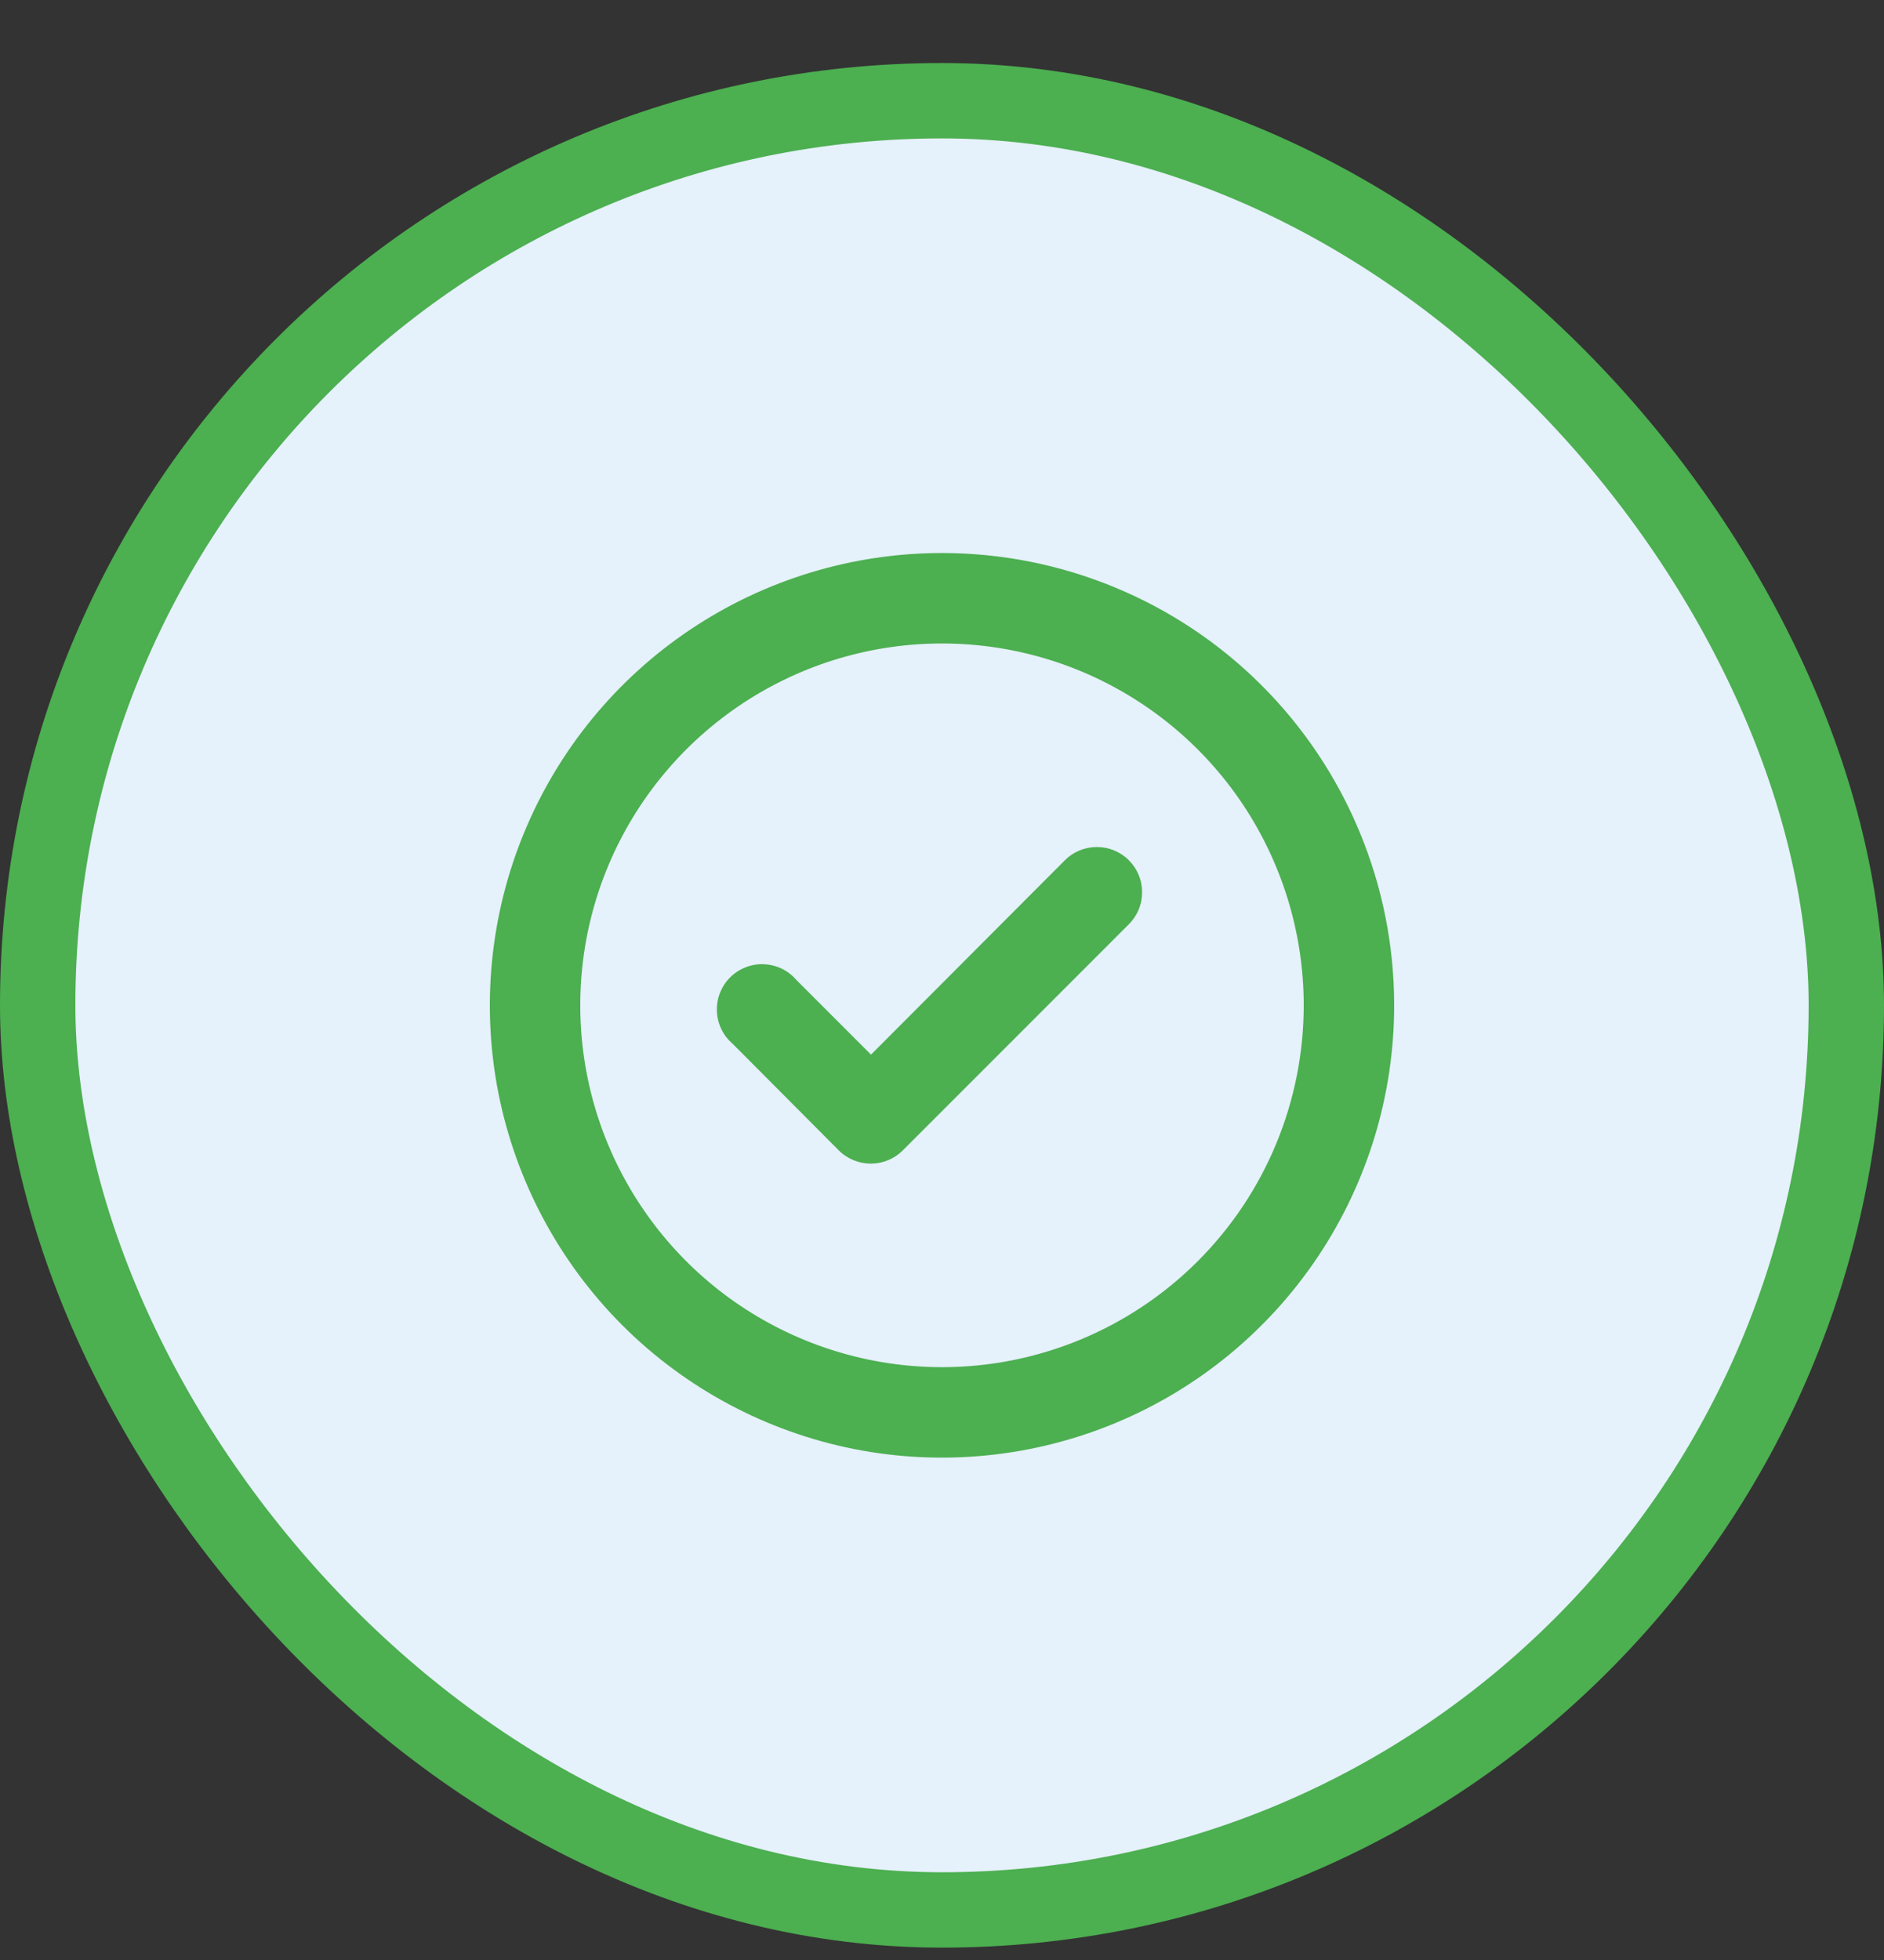 <svg width="25" height="26" viewBox="0 0 25 26" fill="none" xmlns="http://www.w3.org/2000/svg">
<rect x="0" y="0" width="25" height="26" fill="#333333" stroke="none"/>
<rect x="0.5" y="1.336" width="24" height="24" rx="12" fill="#E5F1FB"/>
<rect x="0.5" y="1.336" width="24" height="24" rx="12" stroke="#4CAF50"/>
<path d="M14.132 11.41L11.558 13.99L10.568 13C10.514 12.937 10.448 12.886 10.374 12.85C10.299 12.814 10.218 12.794 10.135 12.791C10.053 12.787 9.97 12.801 9.893 12.832C9.816 12.862 9.746 12.908 9.688 12.966C9.63 13.024 9.584 13.094 9.554 13.171C9.523 13.248 9.51 13.331 9.513 13.413C9.516 13.496 9.536 13.577 9.572 13.652C9.608 13.726 9.659 13.792 9.722 13.846L11.132 15.262C11.188 15.318 11.255 15.361 11.328 15.391C11.401 15.421 11.479 15.436 11.558 15.436C11.715 15.435 11.866 15.373 11.978 15.262L14.978 12.262C15.034 12.206 15.079 12.14 15.109 12.067C15.14 11.994 15.155 11.915 15.155 11.836C15.155 11.757 15.14 11.678 15.109 11.605C15.079 11.532 15.034 11.466 14.978 11.41C14.866 11.298 14.713 11.236 14.555 11.236C14.396 11.236 14.244 11.298 14.132 11.41ZM12.5 7.336C11.313 7.336 10.153 7.688 9.167 8.347C8.18 9.006 7.411 9.943 6.957 11.04C6.503 12.136 6.384 13.343 6.615 14.507C6.847 15.67 7.418 16.739 8.257 17.579C9.096 18.418 10.166 18.989 11.329 19.221C12.493 19.452 13.7 19.333 14.796 18.879C15.893 18.425 16.829 17.656 17.489 16.669C18.148 15.683 18.5 14.523 18.5 13.336C18.5 12.548 18.345 11.768 18.043 11.04C17.742 10.312 17.3 9.65 16.743 9.093C16.186 8.536 15.524 8.094 14.796 7.793C14.068 7.491 13.288 7.336 12.5 7.336ZM12.5 18.136C11.551 18.136 10.623 17.854 9.833 17.327C9.044 16.8 8.429 16.05 8.065 15.173C7.702 14.296 7.607 13.331 7.792 12.399C7.977 11.468 8.435 10.613 9.106 9.942C9.777 9.271 10.633 8.813 11.564 8.628C12.495 8.443 13.46 8.538 14.337 8.901C15.214 9.265 15.964 9.88 16.491 10.669C17.018 11.459 17.3 12.387 17.3 13.336C17.3 14.609 16.794 15.83 15.894 16.73C14.994 17.63 13.773 18.136 12.5 18.136Z" fill="#4CAF50"/>
</svg>
